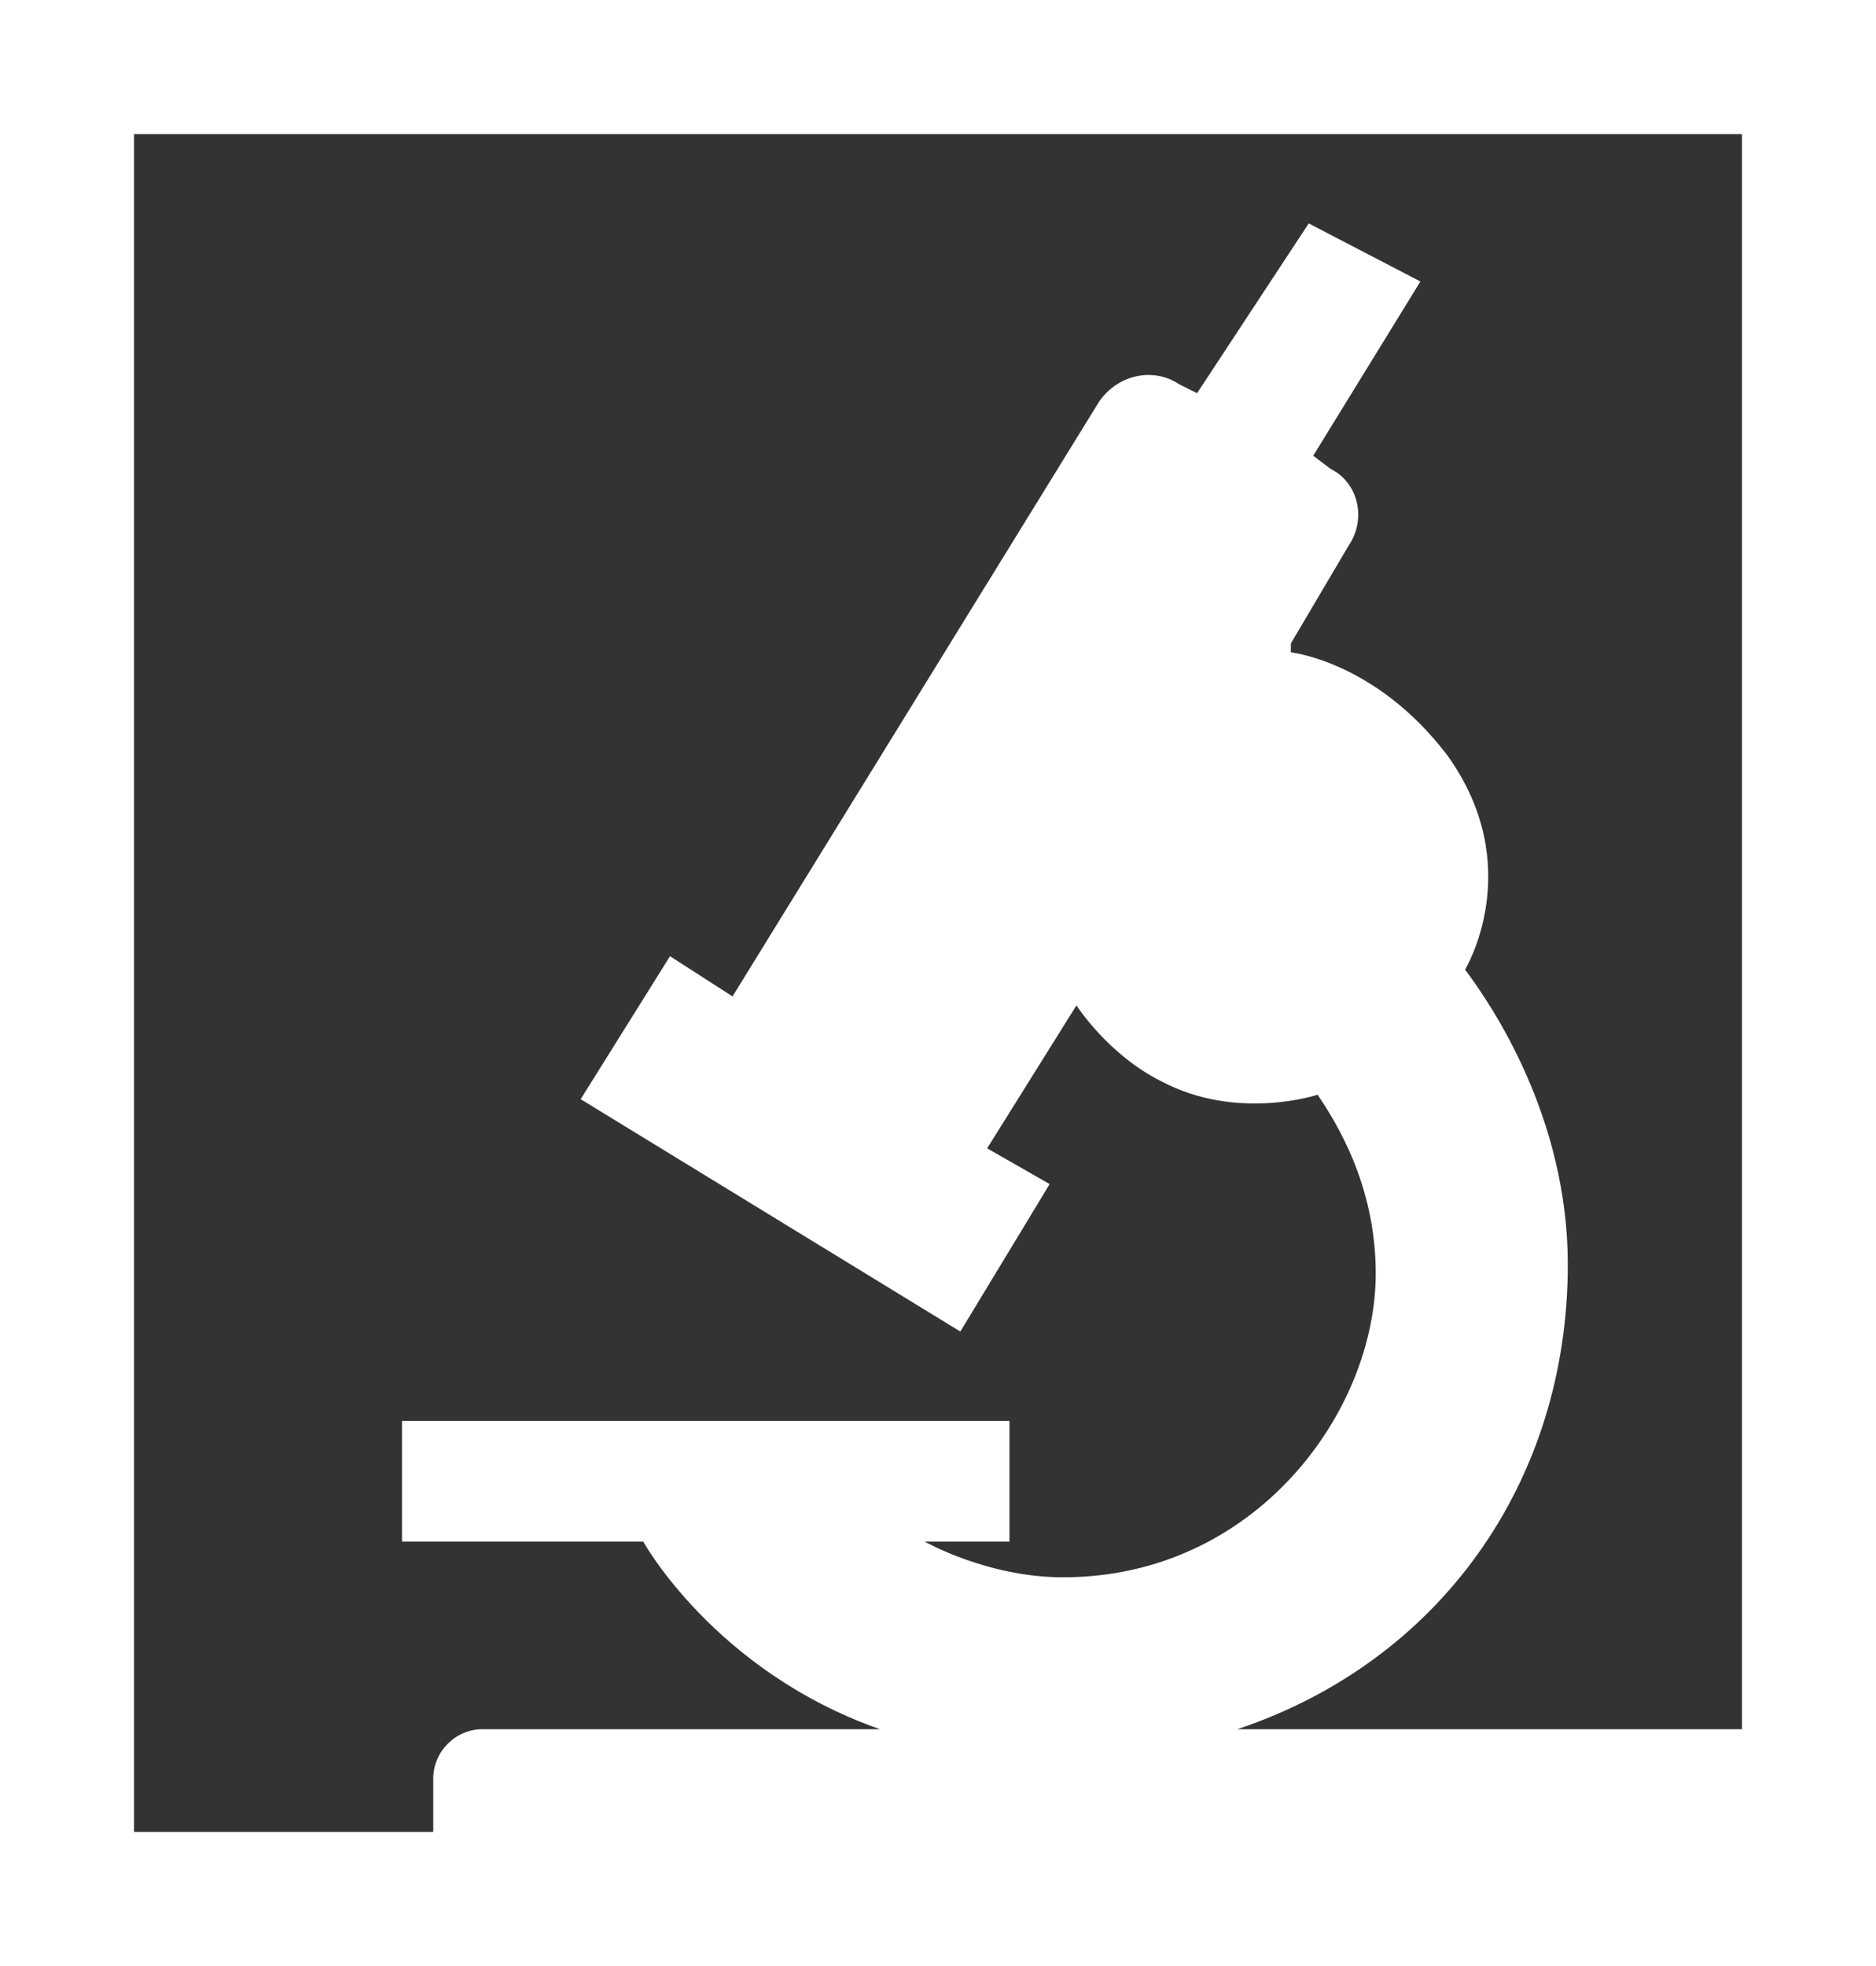 <?xml version="1.0" encoding="utf-8"?>
<!-- Generator: Adobe Illustrator 21.1.0, SVG Export Plug-In . SVG Version: 6.00 Build 0)  -->
<svg version="1.1" xmlns="http://www.w3.org/2000/svg" xmlns:xlink="http://www.w3.org/1999/xlink" x="0px" y="0px"
	 viewBox="0 0 42 44" style="enable-background:new 0 0 42 44;" xml:space="preserve">
<rect x="0" y="0" width="42" height="44" fill="#333333" stroke="none"/>
<style type="text/css">
	.st0{enable-background:new    ;}
	.st1{fill-rule:evenodd;clip-rule:evenodd;fill:#FFFFFF;}
</style>
<g id="Фигура_10_1_" class="st0">
	<g id="Фигура_10">
		<g>
			<path class="st1" d="M0,0v44h10.8h29.2H42V0H0z M39,38.7H27.7c4.5-1.5,7.4-5.5,7.4-10.4c0-3.3-1.7-5.8-2.3-6.6l0,0
				c0,0,1.4-2.3-0.4-4.8c-1.6-2.1-3.5-2.3-3.5-2.3l0-0.2l1.3-2.2c0.4-0.6,0.2-1.4-0.4-1.7l-0.4-0.3l2.4-3.9L29.3,5l-2.5,3.8
				l-0.4-0.2c-0.6-0.4-1.4-0.2-1.8,0.4l-8.2,13.3l-1.4-0.9L13,24.6l8.5,5.2l2-3.3l-1.4-0.8l2-3.2c0,0,0.7,1.1,1.9,1.7
				c1.7,0.9,3.5,0.3,3.5,0.3l0,0c0.4,0.6,1.3,2,1.3,4c0,3.1-2.7,6.8-7,6.8c-1.7,0-3.1-0.8-3.1-0.8h1.9v-2.7H9v2.7h5.4
				c0,0,1.6,2.9,5.3,4.2h-8.9c-0.6,0-1.1,0.5-1.1,1.1V41H3V3h36V38.7z"/>
		</g>
	</g>
</g>
<g id="Фигура_10_копия_1_" class="st0">
</g>
<g id="Фигура_10_копия_2_1_" class="st0">
</g>
<g id="Фигура_10_копия_3_1_" class="st0">
</g>
<g id="Фигура_10_копия_4_1_" class="st0">
</g>
<g id="Фигура_10_копия_5_1_" class="st0">
</g>
</svg>
